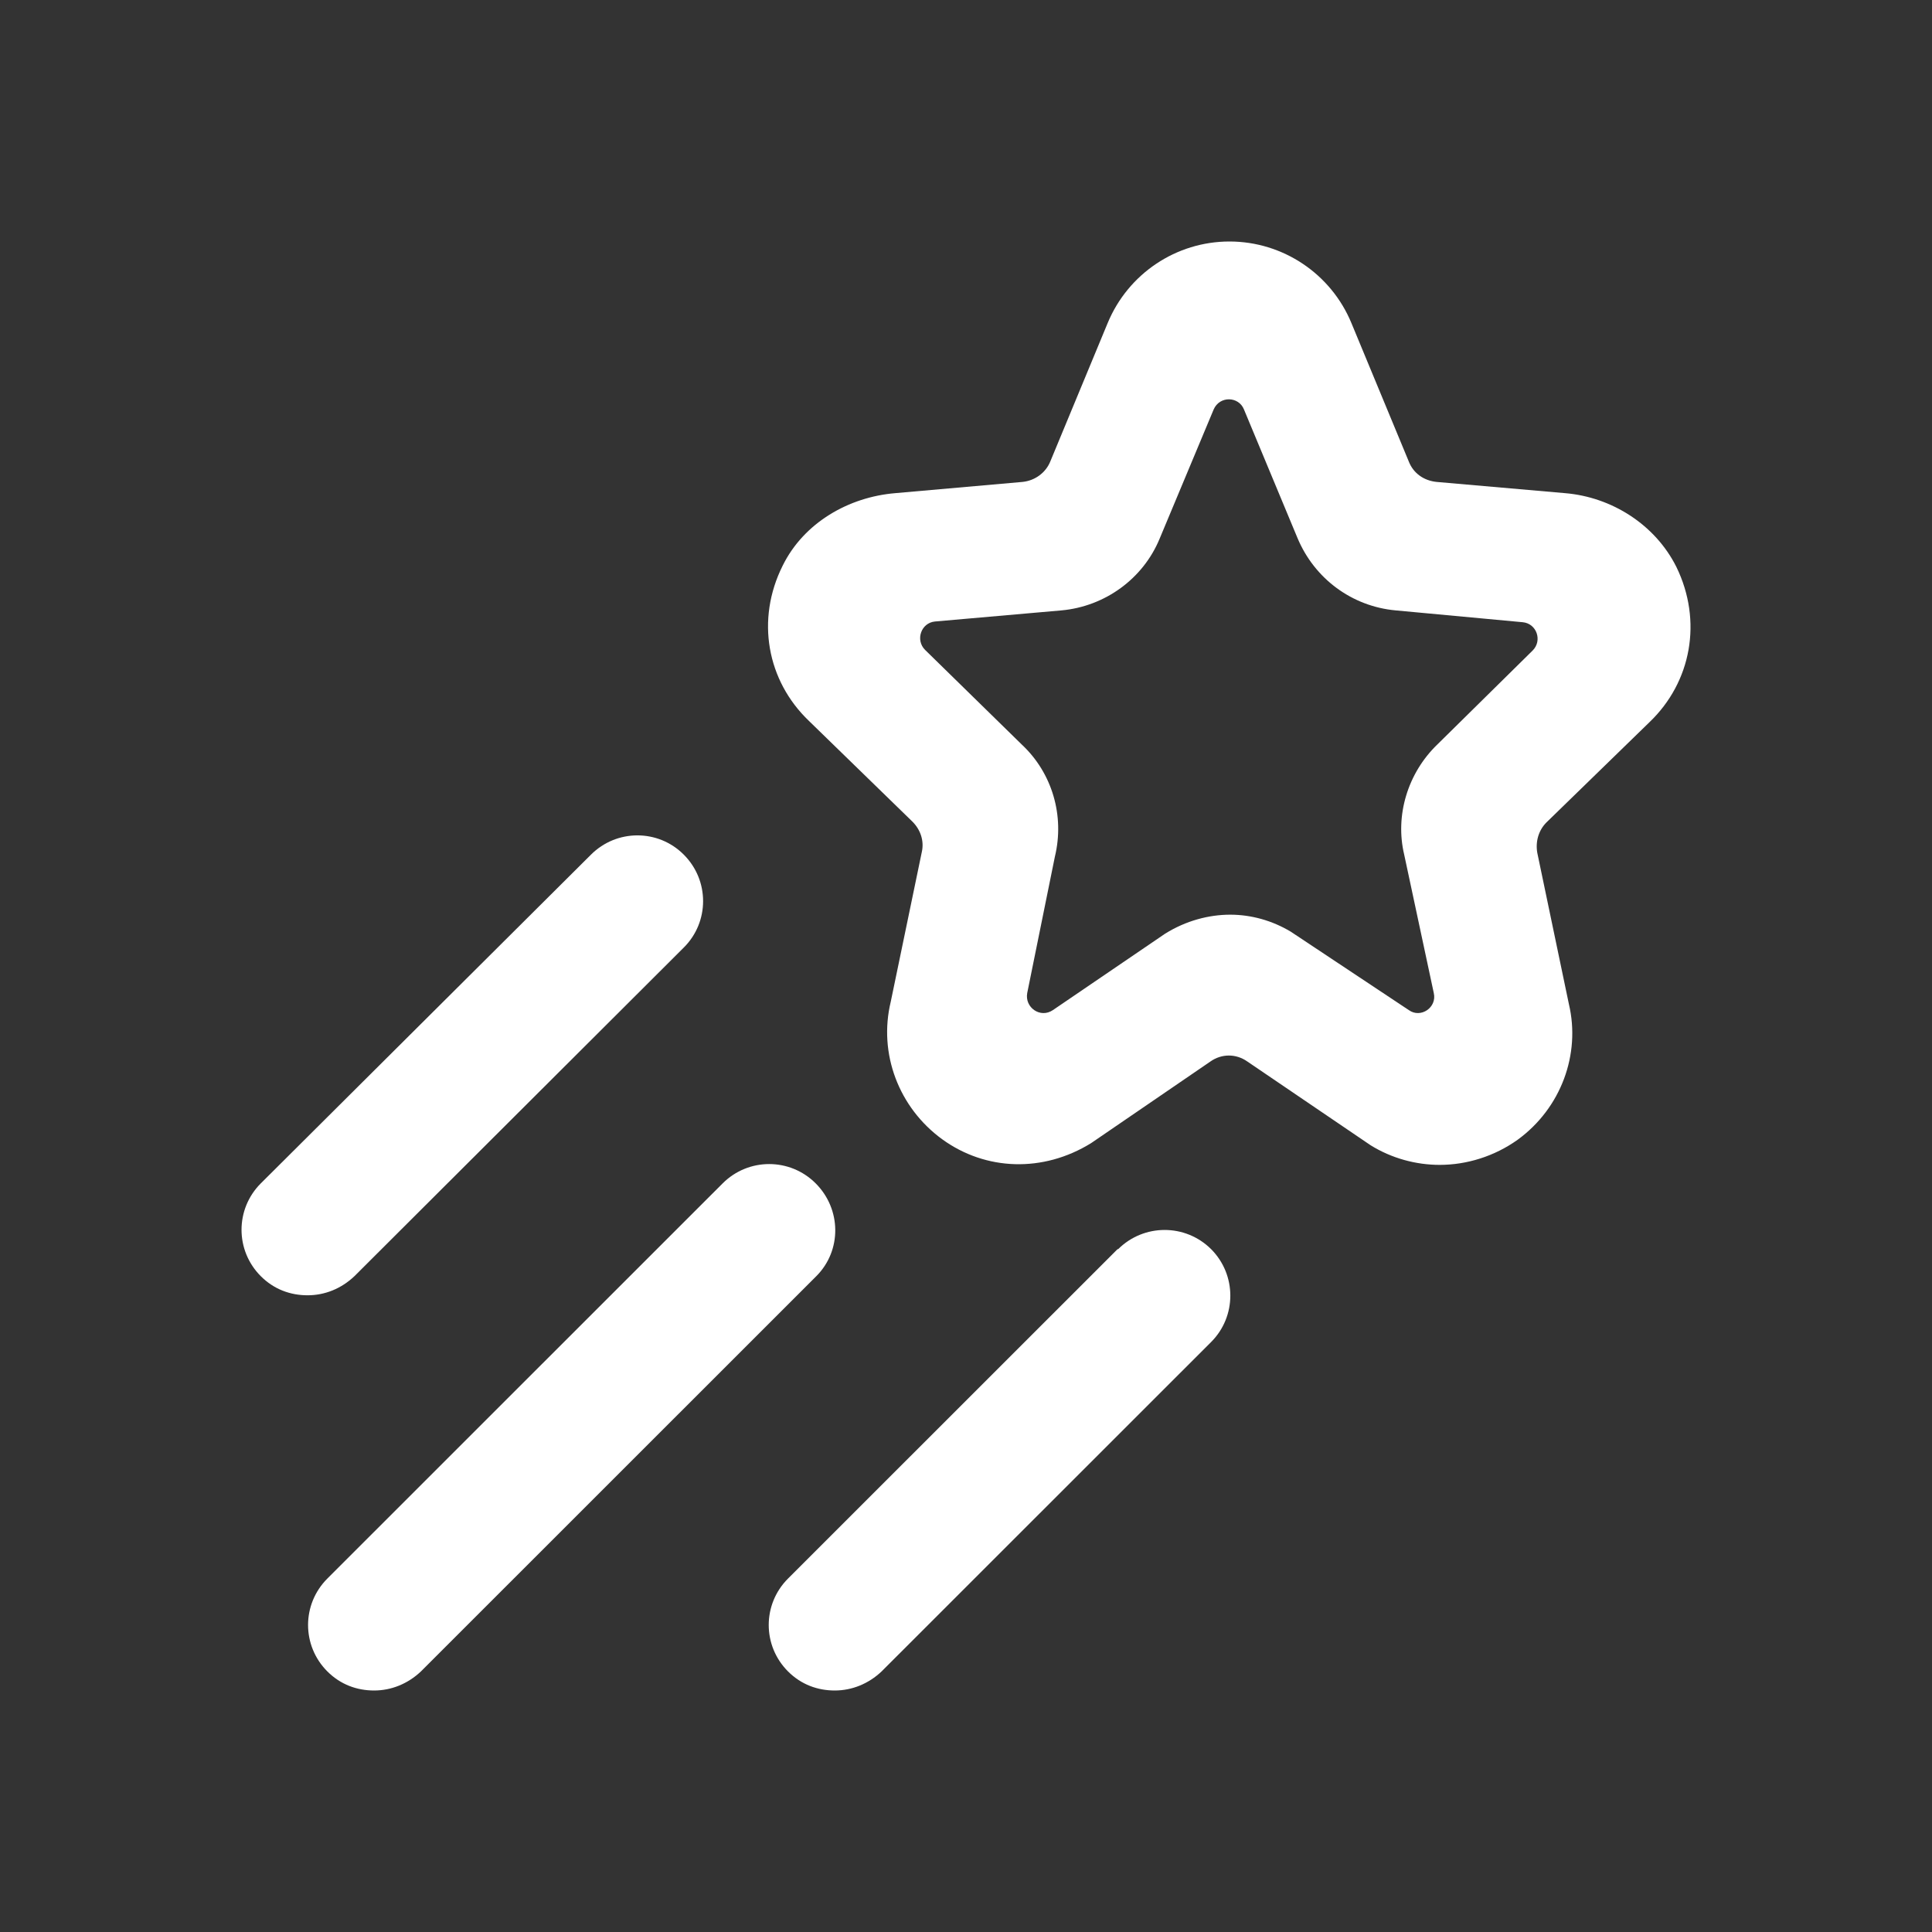 <svg width="16" height="16" viewBox="0 0 16 16" fill="none" xmlns="http://www.w3.org/2000/svg">
<rect x="0" y="0" width="16" height="16" fill="#333333" stroke="none"/>
<path fill-rule="evenodd" clip-rule="evenodd" d="M12.96 4.084C13.348 4.116 13.708 4.345 13.883 4.695C14.101 5.142 14.008 5.649 13.659 5.982L12.807 6.811C12.742 6.876 12.715 6.969 12.731 7.062L12.993 8.316C13.091 8.731 12.928 9.178 12.567 9.44C12.376 9.576 12.147 9.647 11.923 9.647C11.727 9.647 11.525 9.593 11.35 9.484L10.33 8.791C10.237 8.725 10.117 8.725 10.024 8.791L9.036 9.467C8.638 9.713 8.163 9.696 7.803 9.435C7.443 9.173 7.273 8.725 7.377 8.295L7.634 7.056C7.655 6.964 7.623 6.871 7.557 6.805L6.7 5.971C6.351 5.638 6.258 5.131 6.482 4.684C6.657 4.329 7.028 4.116 7.415 4.084L8.469 3.991C8.572 3.98 8.66 3.915 8.698 3.822L9.173 2.676C9.342 2.267 9.74 2 10.182 2C10.624 2 11.023 2.267 11.192 2.676L11.667 3.822C11.705 3.92 11.792 3.98 11.896 3.991L12.96 4.084ZM11.629 7.078C11.552 6.756 11.656 6.402 11.907 6.162L12.693 5.387C12.775 5.305 12.726 5.164 12.611 5.153L11.558 5.055C11.197 5.022 10.886 4.793 10.745 4.455L10.302 3.391C10.259 3.282 10.101 3.276 10.051 3.391L9.604 4.46C9.467 4.793 9.151 5.022 8.791 5.055L7.743 5.147C7.628 5.158 7.579 5.3 7.661 5.382L8.463 6.167C8.714 6.402 8.818 6.756 8.736 7.095L8.507 8.224C8.485 8.344 8.616 8.436 8.72 8.365L9.648 7.733C9.822 7.624 10.013 7.575 10.188 7.575C10.363 7.575 10.537 7.624 10.69 7.716L11.667 8.365C11.765 8.436 11.902 8.344 11.874 8.224L11.629 7.078Z" fill="white"/>
<path d="M5.985 9.8C6.198 9.587 6.542 9.587 6.755 9.8C6.968 10.013 6.973 10.356 6.76 10.569L3.486 13.842C3.377 13.945 3.24 14 3.098 14C2.956 14 2.82 13.951 2.711 13.842C2.498 13.629 2.498 13.286 2.711 13.073L5.985 9.8Z" fill="white"/>
<path d="M9.255 10.345L6.526 13.073C6.313 13.286 6.313 13.629 6.526 13.842C6.635 13.951 6.771 14 6.913 14C7.055 14 7.192 13.945 7.301 13.842L10.03 11.114C10.242 10.902 10.242 10.558 10.03 10.345C9.817 10.133 9.473 10.133 9.26 10.345H9.255Z" fill="white"/>
<path d="M5.663 7.847L2.935 10.569C2.825 10.673 2.689 10.727 2.547 10.727C2.405 10.727 2.269 10.678 2.16 10.569C1.947 10.356 1.947 10.013 2.16 9.8L4.894 7.078C5.107 6.865 5.451 6.865 5.663 7.078C5.876 7.291 5.876 7.635 5.663 7.847Z" fill="white"/>
</svg>
